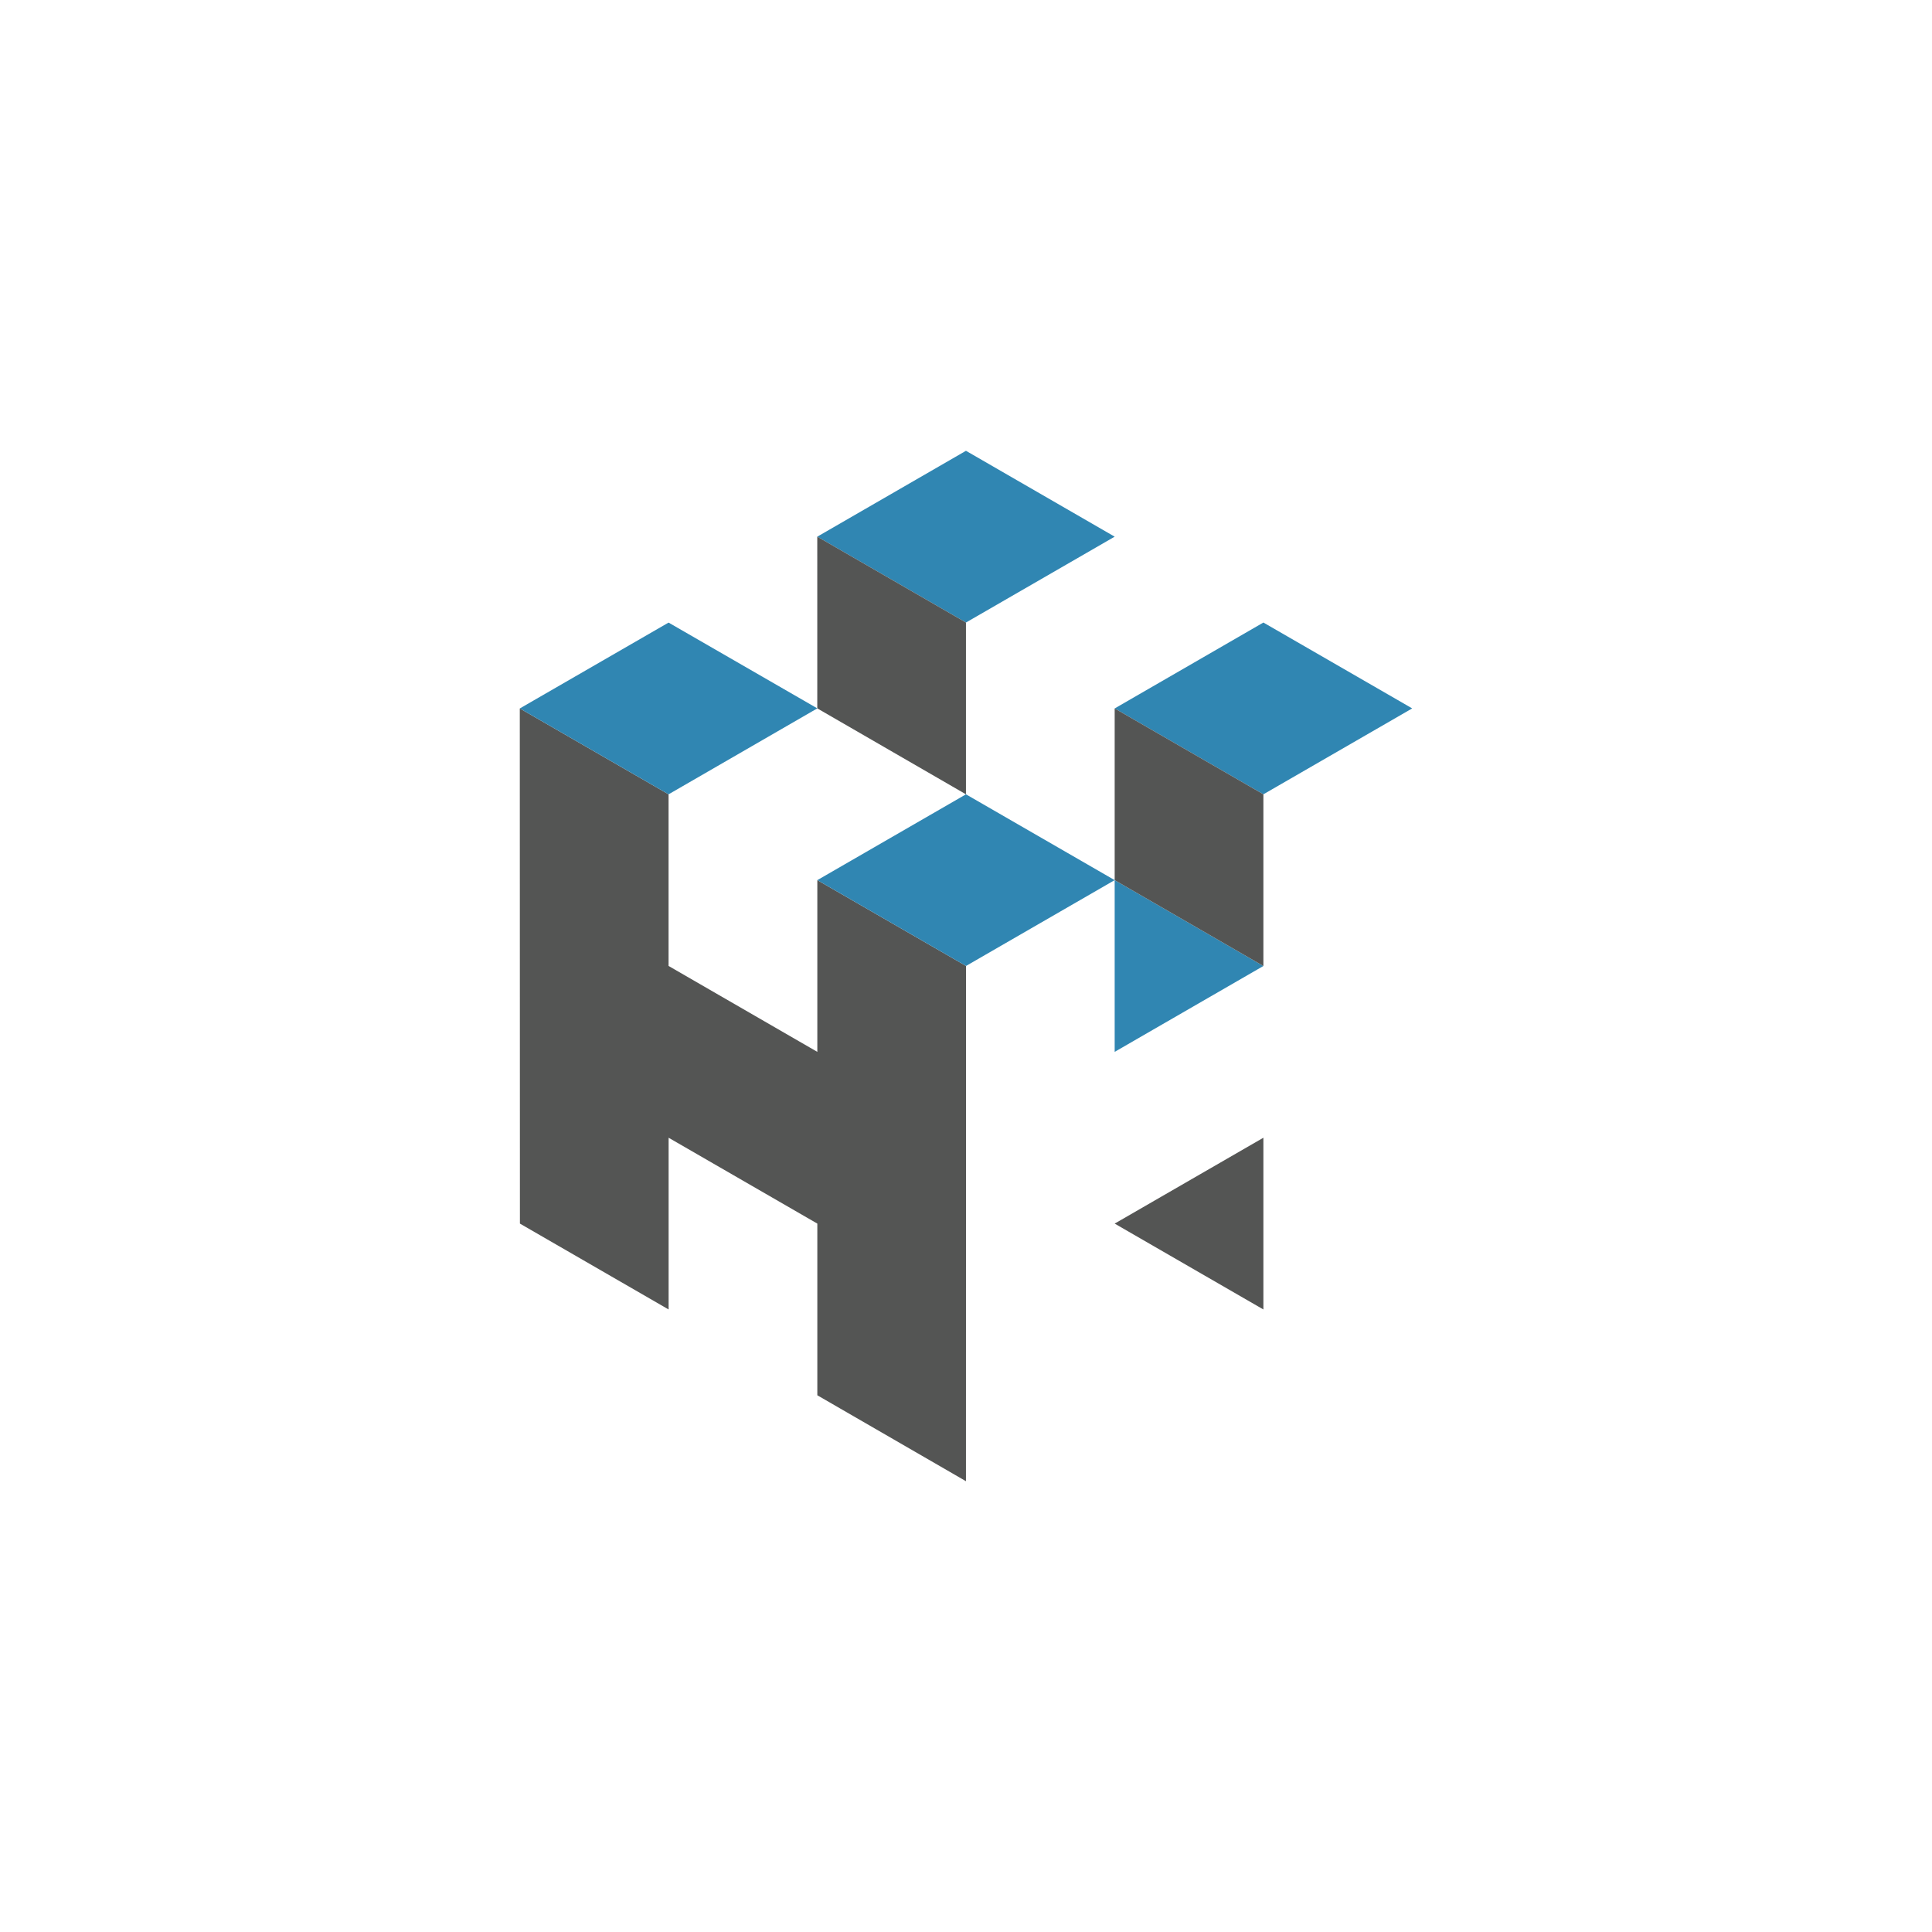<svg id="Layer_2" data-name="Layer 2" xmlns="http://www.w3.org/2000/svg" viewBox="0 0 1080 1080"><defs><style>.cls-1{fill:#545554;}.cls-2{fill:#3086b2;}.cls-3{fill:#231f20;}</style></defs><title>House Hunt Symbol Main</title><polygon class="cls-1" points="540.02 539.97 539.98 828 456.89 779.97 456.89 684 373.76 636 373.76 732 290.64 684 290.57 396.03 373.73 444.03 373.73 539.97 456.89 588 456.89 492 540.02 539.97"/><polygon class="cls-2" points="456.86 395.97 456.86 396 373.73 444.03 290.57 396.03 373.73 348.03 456.86 395.97"/><polygon class="cls-2" points="623.11 492 540.02 539.97 456.89 492 539.98 444.03 623.11 492"/><polygon class="cls-2" points="789.43 396 706.24 444.03 623.11 396.03 706.24 348 789.43 396"/><polygon class="cls-2" points="623.11 300 539.98 348 456.86 300 539.98 252 623.11 300"/><polygon class="cls-1" points="623.11 684 706.24 732 706.24 636 623.11 684"/><polygon class="cls-2" points="706.24 540 623.11 588 623.11 492 706.24 540"/><polygon class="cls-1" points="539.98 348 539.98 444.03 456.89 396 456.86 300 539.98 348"/><polygon class="cls-3" points="456.89 396 456.86 396 456.86 300 456.89 396"/><polygon class="cls-1" points="706.24 444.03 706.24 540 623.11 492 623.11 396.03 706.24 444.03"/></svg>
